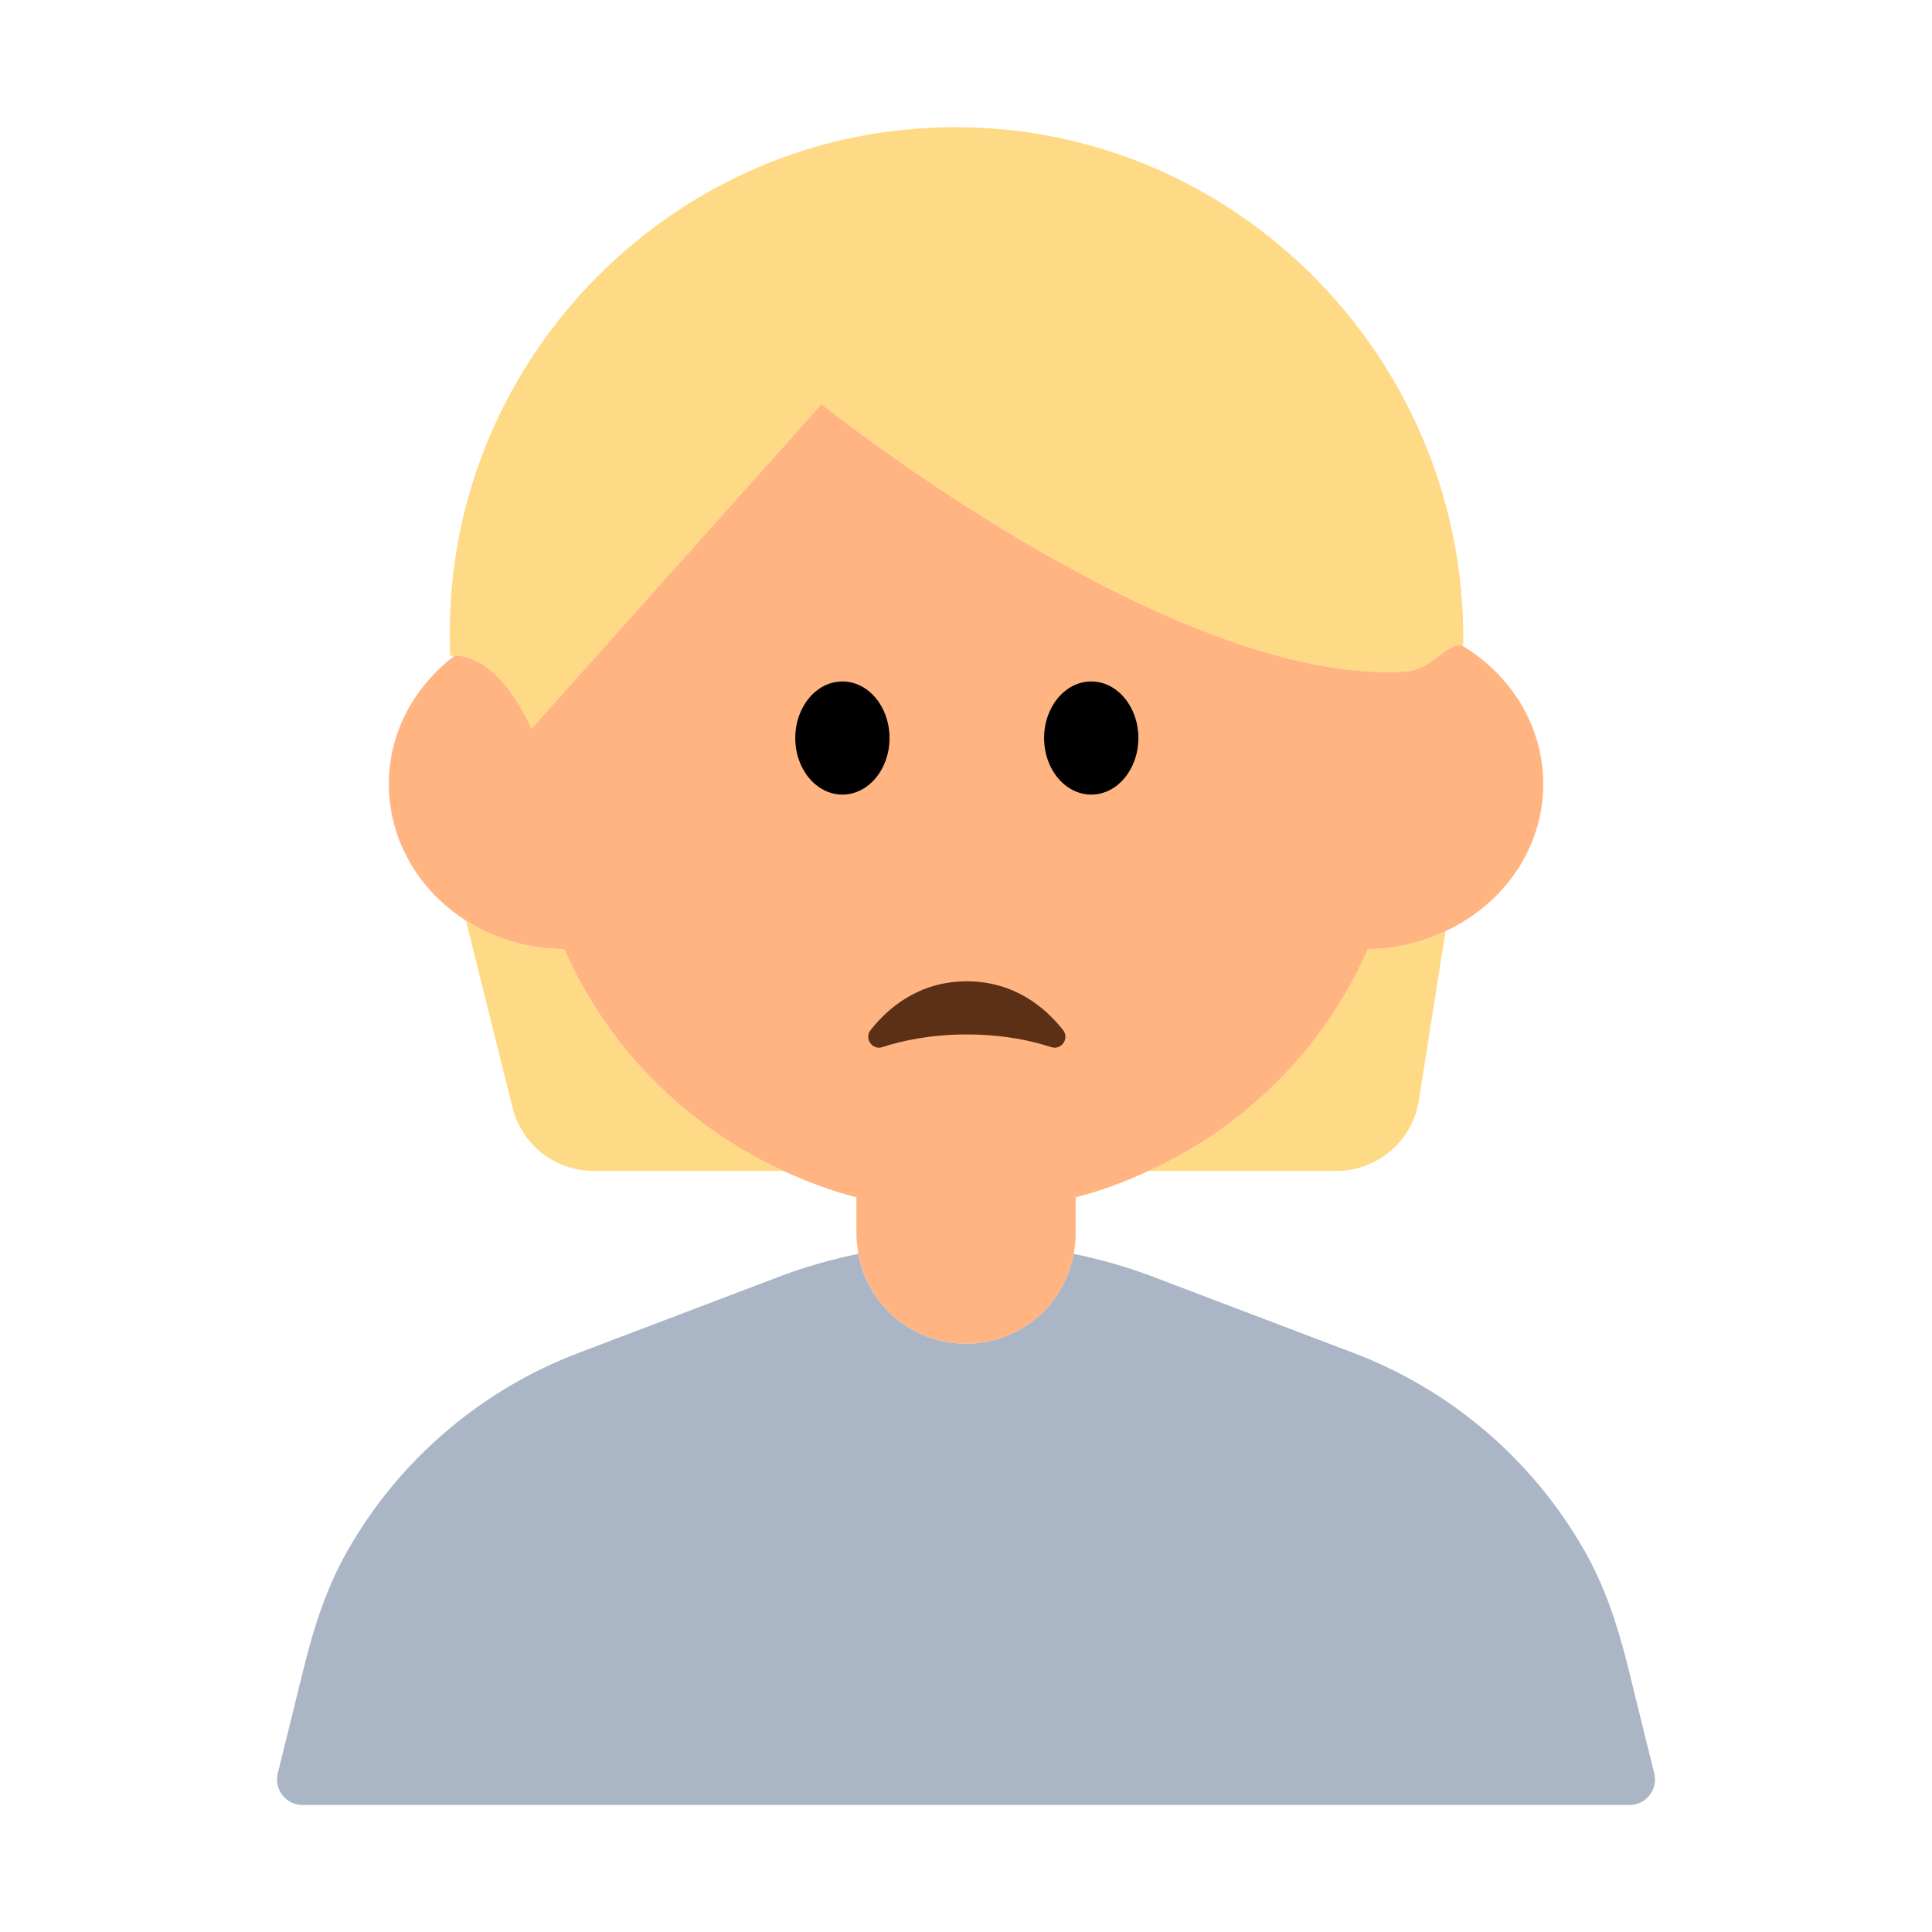 <?xml version="1.0" encoding="UTF-8"?><svg id="Layer_1" xmlns="http://www.w3.org/2000/svg" viewBox="0 0 40 40"><g><g><g><path d="M23.782,24.242h3.887c.85,0,1.575-.619,1.707-1.459l.553-3.506c-.487,.228-1.028,.369-1.61,.372-.895,2.04-2.519,3.671-4.538,4.593Z" style="fill:#ffda86;"/><path d="M11.68,19.65c-.754-.004-1.453-.22-2.033-.589l.964,3.871c.192,.77,.883,1.311,1.677,1.311h3.93c-2.019-.922-3.643-2.552-4.538-4.593Z" style="fill:#ffda86;"/><path d="M11.002,15.088l6.005-6.72s7.291,5.855,12.102,5.536c.106-.007,.228-.044,.349-.095,.311-.175,.573-.489,.814-.442,.007,.001,.015-.004,.023-.002,.092-6.251-5.286-11.354-11.654-10.671-4.898,.526-8.821,4.507-9.282,9.412-.047,.499-.059,.992-.038,1.476,0,0,.039-.005,.095-.006,.242-.004,.943,.115,1.587,1.513Z" style="fill:#ffda86;"/></g><path d="M31.95,16.23c0-1.209-.673-2.257-1.677-2.864-.24-.046-.503,.267-.814,.442-.121,.052-.243,.088-.349,.095-4.812,.319-12.102-5.536-12.102-5.536l-6.005,6.72c-.644-1.398-1.345-1.516-1.587-1.513-.827,.625-1.365,1.576-1.365,2.655,0,1.181,.632,2.217,1.597,2.831,.579,.369,1.279,.585,2.033,.589,.895,2.04,2.519,3.671,4.538,4.593,.485,.221,.986,.414,1.512,.548v.76c0,.14,.02,.28,.04,.41,.19,1.06,1.11,1.86,2.23,1.86s2.04-.8,2.23-1.86c.02-.13,.04-.27,.04-.41v-.76c.527-.134,1.028-.326,1.512-.548,2.019-.922,3.643-2.552,4.538-4.593,.582-.003,1.123-.144,1.61-.372,1.195-.56,2.02-1.705,2.02-3.048Z" style="fill:#ffb481;"/><path d="M20.017,21.417c-.756,0-1.347,.131-1.749,.263-.209,.068-.38-.18-.244-.353,.364-.461,1.004-1.01,1.993-1.01s1.63,.549,1.993,1.01c.136,.173-.035,.421-.244,.353-.403-.132-.993-.263-1.749-.263Z" style="fill:#5c2f17;"/><path d="M33.74,37.37H6.26c-.34,0-.59-.32-.51-.65l.54-2.19c.21-.85,.48-1.69,.92-2.45,1.06-1.85,2.74-3.3,4.77-4.07l4.21-1.6c.51-.19,1.04-.34,1.58-.45,.19,1.06,1.11,1.86,2.23,1.86s2.04-.8,2.23-1.86c.54,.11,1.07,.26,1.58,.45l4.21,1.6c2.03,.77,3.71,2.22,4.77,4.07,.44,.76,.71,1.6,.92,2.45l.54,2.19c.08,.33-.17,.65-.51,.65Z" style="fill:#aab6c6;"/></g><rect width="40" height="40" style="fill:none;"/></g><g><ellipse cx="17.441" cy="15.28" rx=".976" ry="1.171"/><ellipse cx="22.593" cy="15.28" rx=".976" ry="1.171"/></g></svg>